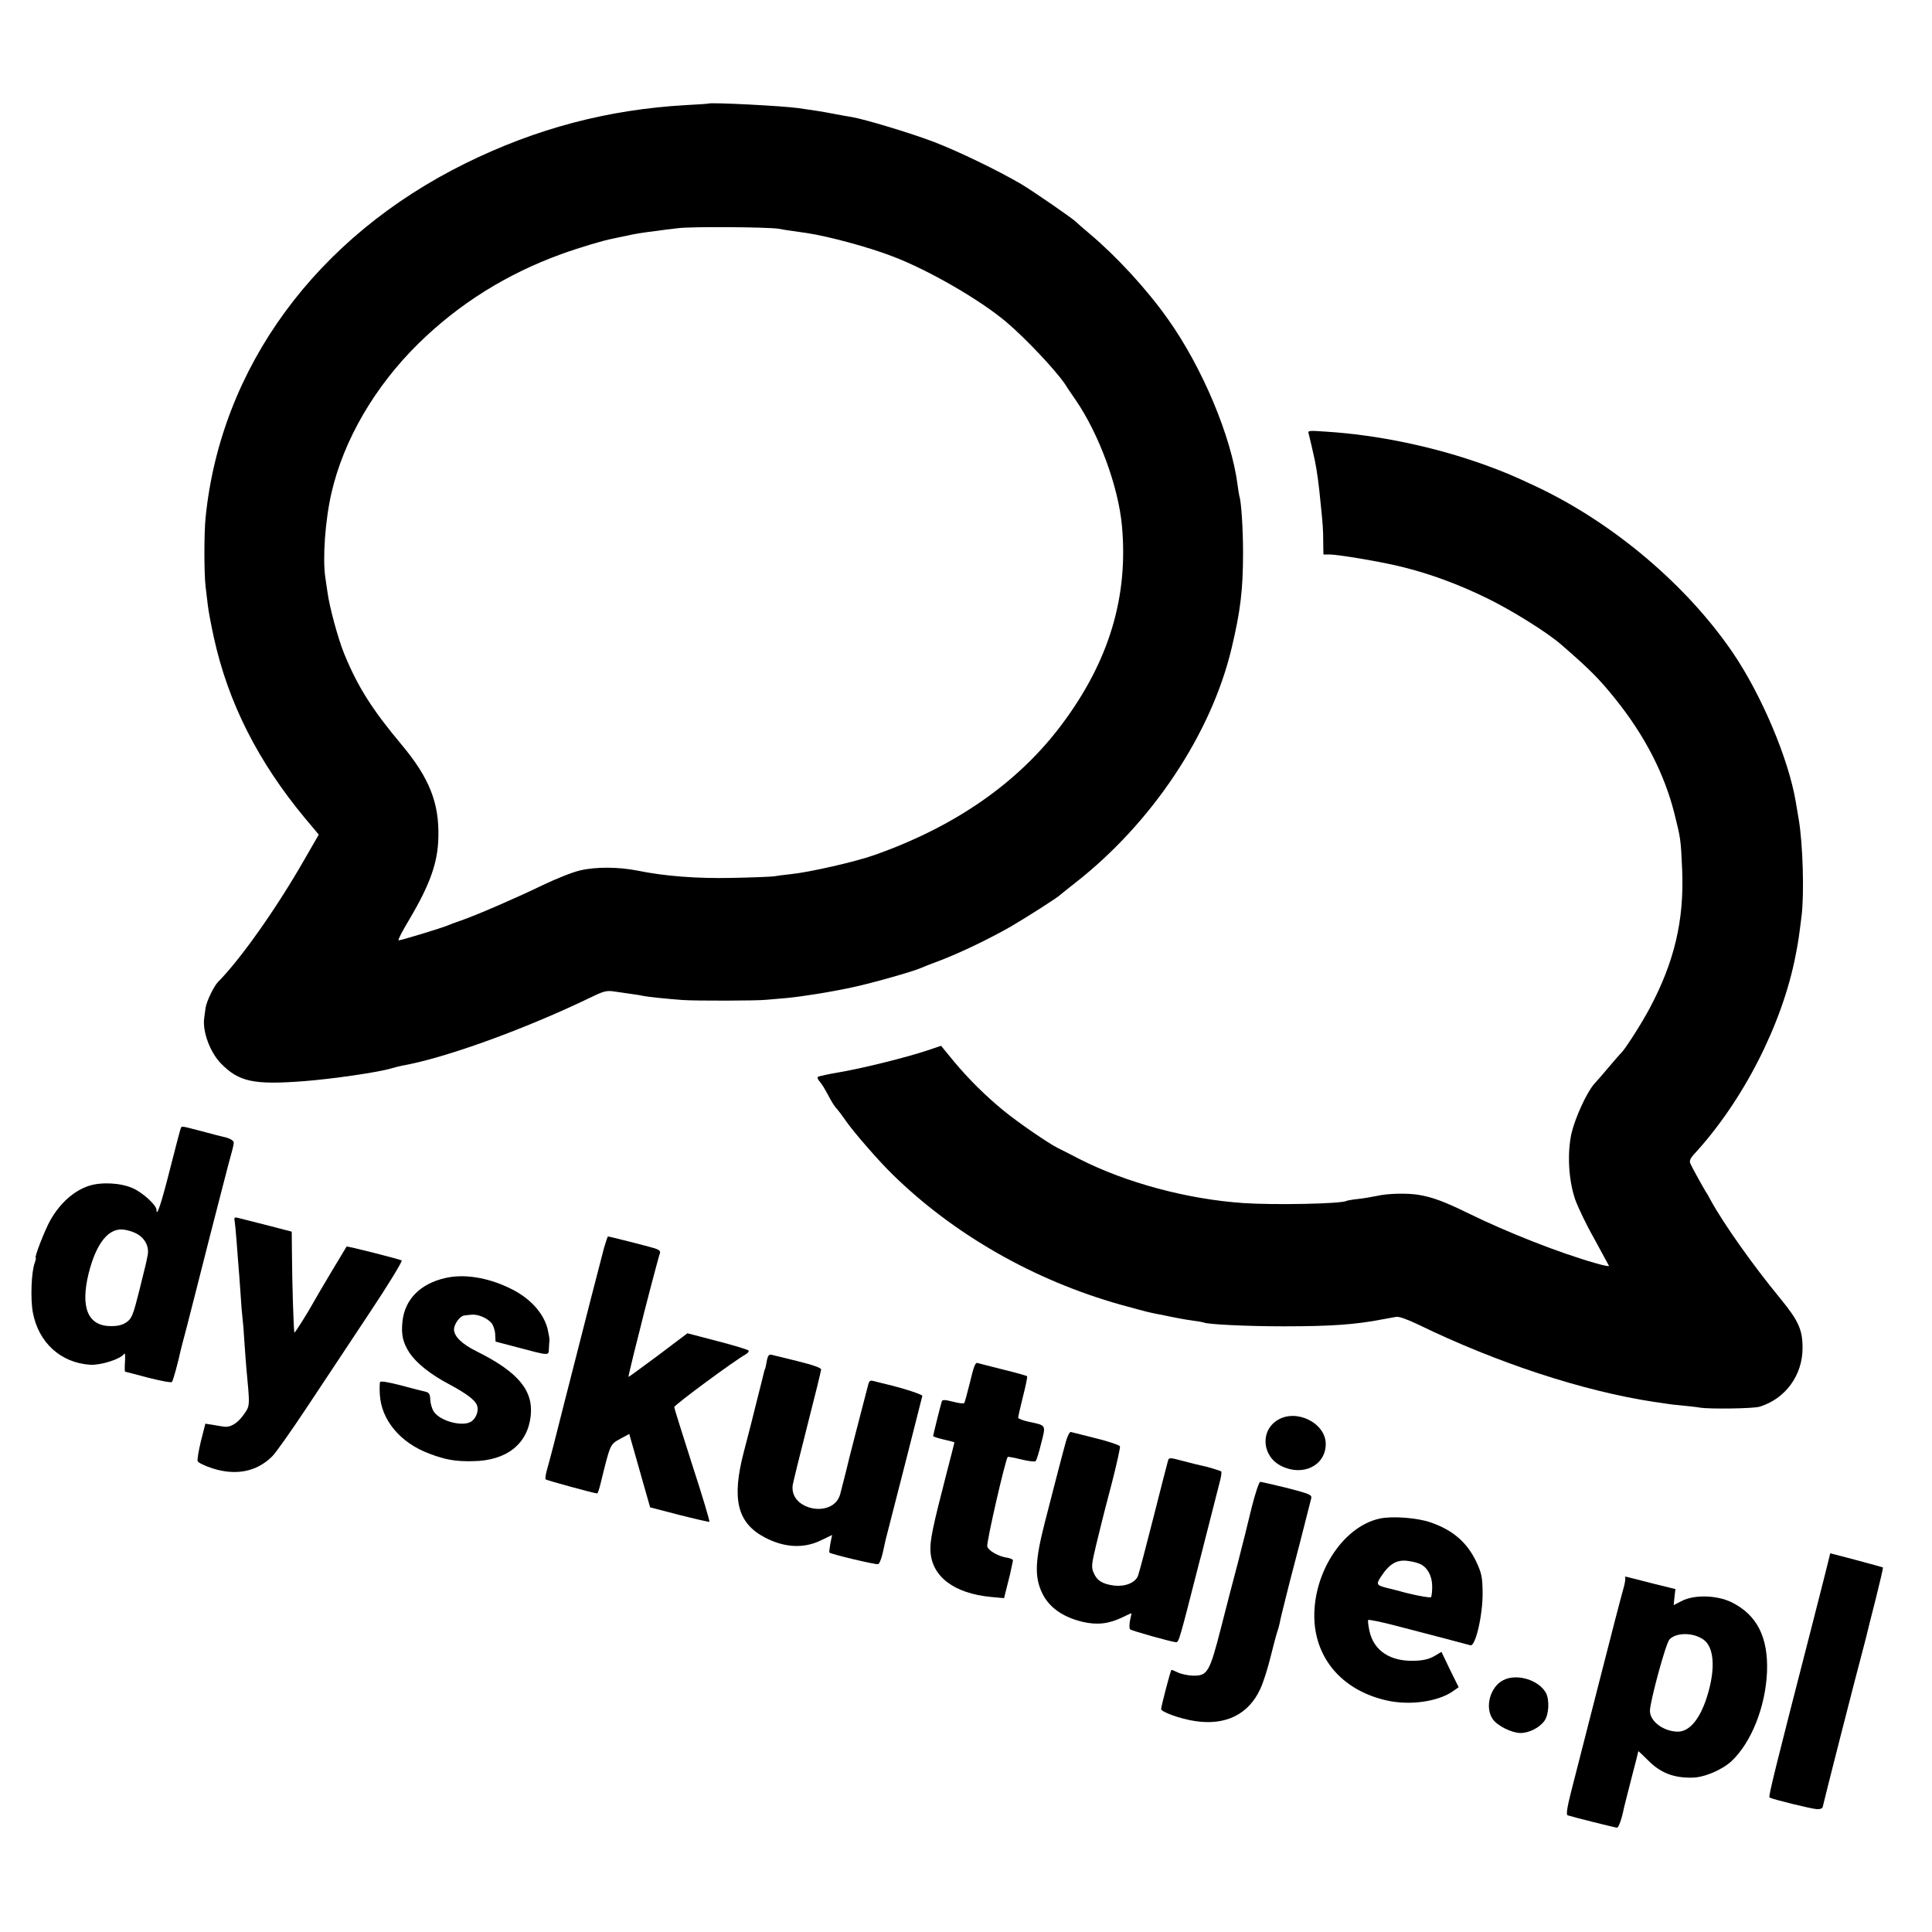 <?xml version="1.0" standalone="no"?>
<!DOCTYPE svg PUBLIC "-//W3C//DTD SVG 20010904//EN"
 "http://www.w3.org/TR/2001/REC-SVG-20010904/DTD/svg10.dtd">
<svg version="1.0" xmlns="http://www.w3.org/2000/svg"
 width="1000pt" height="1000pt" viewBox="0 0 1000 1000"
 preserveAspectRatio="xMidYMid meet">
<g transform="translate(0,1000) scale(0.1,-0.1)"
fill="#000000" stroke="none">
<path d="M3667 9464 c-1 -1 -54 -5 -117 -8 -404 -23 -775 -121 -1140 -301
-773 -381 -1268 -1056 -1346 -1835 -8 -79 -8 -286 0 -355 3 -27 9 -72 12 -100
3 -27 17 -102 31 -165 74 -338 230 -645 475 -939 l68 -81 -75 -130 c-146 -255
-331 -516 -446 -632 -22 -22 -60 -101 -65 -135 -2 -16 -5 -39 -7 -52 -10 -69
30 -177 86 -235 94 -96 170 -112 432 -92 151 12 384 46 450 66 17 5 41 11 55
14 224 39 640 190 985 357 60 29 76 33 115 27 25 -4 65 -9 90 -13 25 -3 52 -8
60 -10 17 -4 121 -15 202 -21 75 -5 385 -4 433 1 22 2 69 6 104 9 85 8 230 31
349 57 94 20 306 80 347 98 11 5 58 24 105 41 106 41 249 110 360 173 79 46
249 154 260 167 3 3 37 30 75 60 397 310 705 772 810 1216 46 193 59 304 59
494 0 119 -9 264 -19 292 -2 7 -6 32 -9 56 -32 251 -183 611 -362 862 -110
155 -265 323 -404 440 -36 30 -67 58 -70 61 -13 15 -222 159 -284 196 -121 71
-326 170 -451 218 -120 46 -360 118 -425 129 -19 3 -60 10 -90 16 -30 6 -71
13 -90 16 -19 3 -62 9 -95 14 -80 12 -459 31 -468 24z m363 -648 c19 -4 53 -9
75 -12 22 -3 54 -8 70 -10 113 -17 321 -73 445 -121 187 -71 453 -225 589
-340 98 -83 251 -245 302 -319 7 -12 33 -50 57 -85 120 -175 220 -446 239
-649 34 -368 -66 -701 -309 -1027 -226 -303 -553 -531 -973 -679 -99 -35 -336
-89 -435 -99 -30 -3 -68 -8 -85 -11 -16 -2 -113 -6 -215 -8 -185 -4 -350 9
-492 38 -96 19 -214 20 -294 1 -38 -8 -125 -43 -194 -76 -132 -64 -341 -155
-425 -184 -27 -9 -59 -21 -70 -26 -37 -15 -248 -79 -252 -76 -3 4 14 38 58
112 105 178 145 290 148 420 5 179 -47 309 -190 480 -154 184 -227 300 -297
470 -32 78 -77 244 -87 320 -4 28 -9 61 -11 75 -15 99 -1 298 32 440 63 273
224 550 450 772 210 206 456 360 740 463 88 32 221 72 267 80 12 3 42 9 67 14
47 11 85 17 160 26 25 4 74 10 110 14 70 9 462 6 520 -3z"/>
<path d="M6774 7754 c5 -18 22 -93 32 -139 11 -54 21 -129 29 -215 12 -114 14
-144 14 -207 l1 -63 30 0 c49 0 278 -39 380 -65 145 -36 291 -90 436 -161 126
-61 312 -177 383 -239 147 -127 198 -178 283 -284 150 -187 252 -384 304 -589
33 -131 34 -136 41 -298 10 -258 -40 -472 -169 -714 -42 -79 -127 -212 -147
-230 -3 -3 -31 -34 -61 -70 -30 -36 -65 -76 -78 -90 -38 -42 -99 -175 -118
-256 -23 -105 -15 -243 19 -342 14 -40 58 -132 99 -204 40 -73 74 -136 76
-140 2 -4 -30 2 -70 14 -184 52 -454 158 -658 258 -122 60 -186 84 -260 96
-59 9 -157 7 -213 -6 -25 -5 -69 -13 -99 -16 -29 -3 -56 -8 -59 -10 -26 -15
-372 -22 -534 -11 -290 20 -607 105 -850 229 -44 23 -93 48 -110 56 -53 27
-208 134 -280 193 -95 78 -182 164 -260 258 l-64 78 -71 -24 c-108 -36 -325
-90 -450 -112 -61 -10 -114 -22 -117 -25 -3 -3 0 -13 8 -22 15 -18 24 -32 56
-92 12 -22 28 -46 36 -53 7 -8 27 -34 44 -59 39 -57 170 -208 243 -279 316
-310 732 -548 1180 -674 69 -19 139 -38 155 -41 17 -4 41 -9 55 -11 80 -17
124 -25 167 -31 26 -3 50 -8 53 -9 17 -10 223 -20 415 -20 244 0 371 9 510 36
28 5 60 11 72 13 13 3 60 -14 114 -40 407 -198 852 -344 1219 -400 25 -3 53
-8 62 -9 9 -2 48 -7 85 -10 37 -4 79 -8 93 -11 51 -8 276 -5 308 5 133 41 222
162 222 304 0 95 -21 141 -116 257 -137 166 -291 383 -358 505 -9 17 -20 37
-26 45 -21 35 -77 136 -82 151 -4 10 3 26 17 41 255 275 460 675 529 1033 15
76 18 101 31 205 14 114 7 371 -15 500 -5 30 -12 70 -15 89 -37 222 -177 553
-325 771 -238 350 -618 672 -1015 860 -125 59 -169 77 -270 114 -262 94 -553
155 -824 172 -88 6 -93 6 -87 -12z"/>
<path d="M935 4158 c-3 -7 -28 -103 -56 -213 -44 -174 -69 -249 -69 -207 0 24
-72 90 -123 112 -63 28 -163 33 -227 12 -77 -25 -149 -89 -199 -177 -28 -49
-85 -195 -76 -195 2 0 0 -12 -5 -26 -18 -46 -23 -188 -10 -257 29 -156 144
-261 297 -271 54 -3 157 29 175 56 5 8 7 -7 5 -39 -2 -29 -2 -53 1 -53 2 0 56
-14 119 -31 64 -16 119 -27 123 -22 6 7 30 94 45 163 2 8 15 60 30 115 14 55
69 269 121 475 53 206 102 397 110 424 8 27 14 55 14 62 0 11 -24 24 -55 30
-5 1 -54 13 -108 28 -115 30 -106 29 -112 14z m-225 -545 c43 -25 63 -68 54
-111 -9 -45 -3 -21 -44 -186 -31 -123 -38 -140 -64 -159 -21 -15 -45 -21 -81
-21 -120 0 -160 95 -116 274 40 158 105 238 185 225 22 -3 51 -13 66 -22z"/>
<path d="M1214 3683 c2 -10 7 -61 11 -113 4 -52 8 -111 10 -130 2 -19 6 -80
10 -135 3 -55 8 -111 10 -125 2 -14 7 -70 10 -125 4 -55 8 -116 10 -135 19
-202 20 -195 -15 -244 -32 -44 -68 -66 -102 -60 -10 1 -35 5 -56 9 l-39 6 -23
-90 c-12 -50 -20 -97 -17 -104 3 -8 37 -24 76 -37 122 -39 229 -18 309 61 19
18 99 132 180 254 80 121 226 340 323 487 98 147 173 270 168 274 -12 7 -281
75 -285 72 -3 -4 -154 -256 -168 -283 -34 -61 -99 -165 -102 -162 -4 4 -12
248 -13 417 l-1 105 -127 33 c-71 18 -138 35 -150 38 -18 5 -22 2 -19 -13z"/>
<path d="M3127 3543 c-17 -63 -94 -363 -207 -807 -38 -153 -77 -303 -86 -333
-9 -30 -13 -57 -10 -60 4 -5 253 -73 267 -73 3 0 11 24 18 53 50 203 48 200
100 229 l48 26 54 -190 54 -190 150 -39 c83 -21 153 -37 157 -36 3 1 -36 133
-88 292 -51 160 -94 295 -94 302 0 11 316 244 370 273 12 7 18 16 14 20 -5 5
-78 27 -163 49 l-153 40 -151 -114 c-84 -62 -153 -113 -154 -112 -1 2 12 56
28 122 17 66 32 127 34 135 8 37 94 367 100 381 5 13 -2 20 -27 28 -33 10
-233 61 -241 61 -2 0 -11 -26 -20 -57z"/>
<path d="M2305 3385 c-131 -30 -210 -111 -222 -226 -7 -67 2 -108 37 -162 36
-53 108 -111 205 -162 89 -48 134 -81 144 -109 10 -25 -3 -64 -27 -82 -42 -32
-164 -1 -197 50 -9 14 -17 41 -18 61 -1 29 -5 37 -26 42 -15 3 -72 18 -128 33
-67 17 -104 23 -106 16 -2 -6 -3 -35 -1 -63 7 -133 106 -251 256 -307 84 -32
136 -41 228 -39 173 3 281 89 297 235 14 132 -66 227 -281 334 -75 37 -116 77
-116 113 0 28 31 70 53 72 7 1 23 3 37 4 32 4 80 -16 103 -42 10 -11 19 -38
20 -58 l2 -39 110 -29 c170 -45 165 -45 166 -8 1 17 2 37 3 44 1 6 -4 34 -10
60 -22 84 -94 162 -199 211 -115 55 -235 73 -330 51z"/>
<path d="M3975 2978 c-3 -7 -7 -24 -9 -38 -3 -14 -5 -25 -6 -25 -1 0 -3 -7 -5
-15 -2 -8 -17 -71 -35 -140 -17 -69 -33 -132 -35 -140 -2 -8 -18 -69 -35 -135
-64 -244 -34 -367 107 -442 102 -54 203 -60 294 -15 l56 27 -9 -44 c-4 -24 -7
-46 -5 -47 9 -9 242 -64 252 -60 7 2 17 28 24 58 6 29 13 60 15 68 37 143 189
738 190 745 1 7 -100 40 -185 60 -9 2 -33 8 -53 13 -35 10 -36 10 -45 -26 -39
-148 -93 -360 -96 -372 -3 -14 -25 -103 -46 -183 -34 -128 -264 -85 -246 46 3
18 37 156 76 309 39 152 71 282 71 290 0 8 -42 23 -123 43 -67 17 -128 31
-135 33 -6 2 -14 -2 -17 -10z"/>
<path d="M5021 2847 c-14 -56 -27 -105 -30 -109 -4 -4 -30 -1 -59 7 -40 10
-54 11 -57 2 -6 -17 -45 -174 -45 -180 0 -3 25 -11 55 -18 30 -7 55 -13 55
-15 0 -1 -18 -74 -41 -161 -71 -275 -86 -347 -83 -400 6 -133 122 -221 315
-239 l66 -6 17 68 c10 38 20 80 22 93 3 13 6 28 7 34 1 5 -11 11 -28 14 -45 6
-97 35 -105 58 -6 16 93 448 106 464 2 2 33 -4 70 -13 37 -9 70 -13 74 -9 5 4
18 46 29 92 25 96 27 93 -60 111 -33 7 -59 17 -59 22 0 5 11 55 25 110 14 55
24 102 21 105 -2 2 -57 18 -123 34 -65 16 -125 32 -133 34 -12 4 -20 -18 -39
-98z"/>
<path d="M6613 2650 c-92 -56 -81 -190 21 -239 111 -54 228 4 228 115 0 108
-151 184 -249 124z"/>
<path d="M5517 2538 c-8 -29 -27 -100 -42 -158 -15 -58 -45 -175 -67 -260 -50
-195 -54 -278 -16 -361 35 -77 107 -129 213 -154 75 -17 135 -10 205 24 24 12
45 21 46 21 1 0 -2 -17 -7 -37 -4 -21 -4 -42 0 -46 8 -8 216 -66 238 -67 15 0
17 8 122 420 50 195 97 379 104 408 8 29 11 54 8 56 -11 6 -75 25 -101 30 -14
3 -57 13 -97 24 -66 18 -73 18 -77 3 -3 -9 -37 -142 -76 -296 -39 -154 -75
-290 -80 -302 -15 -36 -66 -56 -123 -50 -61 8 -90 26 -107 68 -12 28 -10 44
15 148 16 64 30 121 31 126 1 6 23 90 49 189 25 98 44 184 42 190 -3 6 -58 25
-123 41 -66 17 -124 31 -131 33 -6 2 -18 -20 -26 -50z"/>
<path d="M6480 2203 c-17 -71 -33 -135 -35 -143 -2 -8 -19 -76 -38 -150 -20
-74 -59 -225 -87 -335 -60 -234 -70 -250 -148 -248 -26 1 -61 9 -77 17 -16 8
-30 14 -32 12 -5 -4 -53 -189 -53 -202 0 -15 100 -51 174 -62 160 -25 280 35
340 168 15 32 38 105 52 162 14 56 29 114 34 128 5 14 11 36 14 50 2 14 14 63
26 110 12 47 23 92 25 100 2 8 27 105 56 215 28 110 53 209 56 220 4 18 -9 23
-124 53 -71 17 -134 32 -140 32 -6 0 -25 -57 -43 -127z"/>
<path d="M7142 2140 c-196 -42 -355 -295 -338 -538 15 -203 157 -356 376 -404
117 -26 260 -6 337 46 l33 23 -45 91 -44 92 -37 -22 c-26 -15 -57 -23 -101
-24 -126 -5 -211 51 -234 151 -7 31 -10 58 -7 60 3 3 68 -10 144 -30 174 -45
364 -95 385 -101 26 -7 64 156 63 272 -1 81 -5 100 -32 159 -48 101 -121 165
-237 205 -68 24 -199 34 -263 20z m214 -238 c35 -19 57 -62 57 -114 0 -26 -3
-51 -6 -55 -6 -5 -105 14 -172 34 -5 1 -31 8 -57 14 -53 14 -56 18 -31 57 45
69 84 92 145 82 24 -3 52 -11 64 -18z"/>
<path d="M9468 1938 c-3 -13 -44 -176 -92 -363 -187 -727 -224 -875 -217 -879
15 -9 218 -59 245 -60 19 -1 30 4 31 14 3 18 178 704 207 810 11 41 21 82 23
90 2 8 21 87 44 175 22 88 39 161 37 162 -2 2 -265 72 -272 73 -1 0 -4 -10 -6
-22z"/>
<path d="M8411 1836 c4 -4 0 -28 -7 -54 -8 -26 -66 -249 -129 -497 -63 -247
-128 -501 -144 -563 -20 -79 -25 -115 -17 -118 20 -7 246 -64 256 -64 8 0 25
48 35 100 2 8 19 77 39 154 20 76 36 140 36 142 0 1 24 -21 54 -51 61 -61 129
-88 224 -86 62 0 155 40 204 85 103 97 176 281 184 461 7 181 -52 297 -184
362 -76 37 -194 40 -258 6 l-41 -21 4 41 5 42 -114 28 c-62 16 -122 31 -133
34 -11 3 -17 2 -14 -1z m408 -324 c50 -37 60 -137 25 -265 -37 -136 -96 -212
-162 -210 -73 2 -141 53 -142 107 0 48 82 350 101 370 35 38 126 37 178 -2z"/>
<path d="M7780 1303 c-68 -35 -96 -142 -53 -202 25 -35 99 -71 143 -71 44 0
98 27 124 63 23 32 27 107 8 144 -37 68 -152 103 -222 66z"/>
</g>
</svg>

